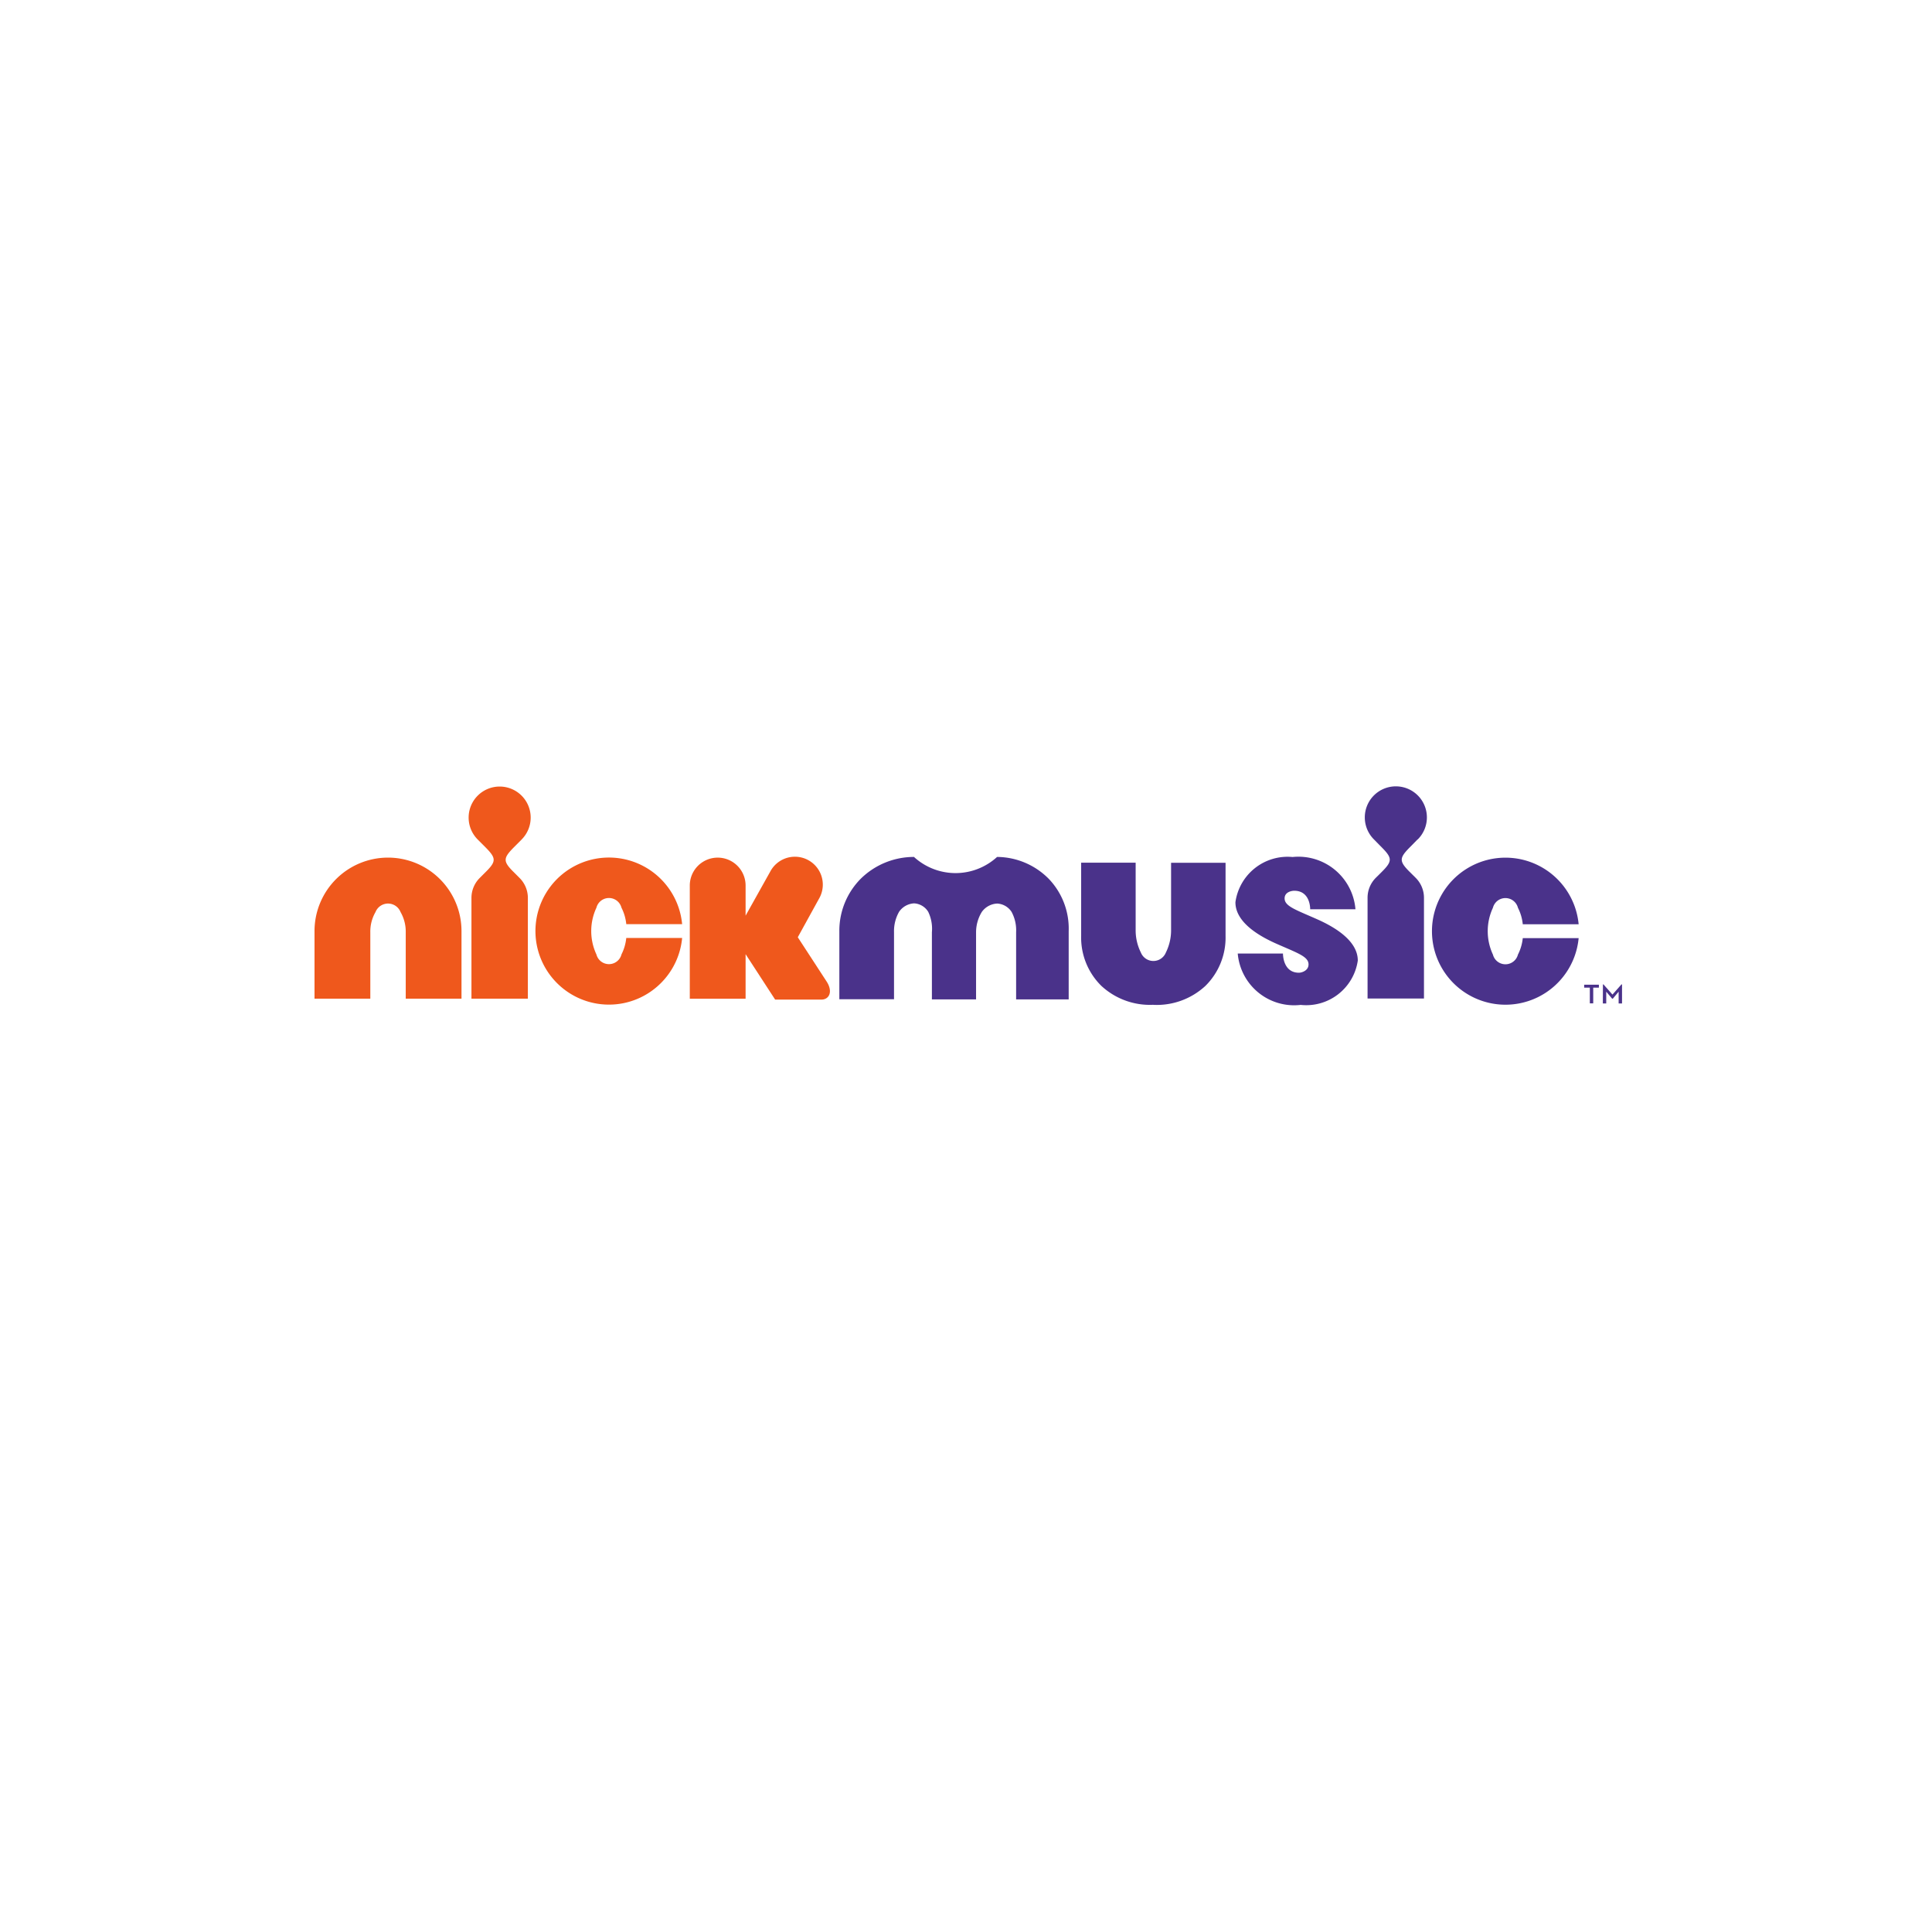<svg xmlns="http://www.w3.org/2000/svg" xmlns:xlink="http://www.w3.org/1999/xlink" width="86" height="85" viewBox="0 0 86 85">
  <defs>
    <filter id="Rectángulo_17998" x="0" y="0" width="86" height="85" filterUnits="userSpaceOnUse">
      <feOffset dy="3" input="SourceAlpha"/>
      <feGaussianBlur stdDeviation="3" result="blur"/>
      <feFlood flood-opacity="0.161"/>
      <feComposite operator="in" in2="blur"/>
      <feComposite in="SourceGraphic"/>
    </filter>
  </defs>
  <g id="Grupo_18790" data-name="Grupo 18790" transform="translate(-1227 -1246)">
    <g transform="matrix(1, 0, 0, 1, 1227, 1246)" filter="url(#Rectángulo_17998)">
      <rect id="Rectángulo_17998-2" data-name="Rectángulo 17998" width="68" height="67" rx="10" transform="translate(9 6)" fill="#fff"/>
    </g>
    <g id="Grupo_794" data-name="Grupo 794" transform="translate(1241 1281)">
      <path id="C" d="M459.3,81.27a.576.576,0,0,1-1.115,0,2.458,2.458,0,0,1,0-2.081.576.576,0,0,1,1.115,0,2.073,2.073,0,0,1,.214.733H462a3.272,3.272,0,1,0-5.571,2.621v0a3.269,3.269,0,0,0,4.627,0v0A3.265,3.265,0,0,0,462,80.537h-2.487a2.063,2.063,0,0,1-.214.733" transform="translate(-445.636 -73.793)" fill="#ef581c"/>
      <path id="I" d="M455.963,77.331a1.381,1.381,0,1,0-1.953,0l.306.306c.508.51.545.644.06,1.128l-.277.277a1.251,1.251,0,0,0-.368.887v4.485h2.511V79.93a1.251,1.251,0,0,0-.368-.887l-.277-.277c-.484-.483-.448-.618.061-1.128l.306-.306Z" transform="translate(-446.745 -74.969)" fill="#ef581c"/>
      <path id="K" d="M465.533,78.807a1.242,1.242,0,0,0-2.14-1.262l-1.125,2.011v-1.34a1.242,1.242,0,0,0-2.484,0v5.036h2.484V81.27l1.316,2.023h2.052c.363,0,.53-.365.234-.813l-1.279-1.963.942-1.71Z" transform="translate(-443.079 -73.806)" fill="#ef581c"/>
      <path id="N" d="M452.571,76.959a3.272,3.272,0,0,0-3.272,3.272v3.006h2.484V80.282a1.734,1.734,0,0,1,.231-.9.6.6,0,0,1,1.115,0,1.749,1.749,0,0,1,.231.9v2.955h2.482V80.231a3.272,3.272,0,0,0-3.271-3.272" transform="translate(-449.299 -73.792)" fill="#ef581c"/>
      <path id="C-2" data-name="C" d="M484.349,81.274a.575.575,0,0,1-1.114,0,2.462,2.462,0,0,1,0-2.082.575.575,0,0,1,1.114,0,2.064,2.064,0,0,1,.215.733h2.487a3.272,3.272,0,1,0,0,.617h-2.487a2.085,2.085,0,0,1-.215.733" transform="translate(-430.78 -73.792)" fill="#4a328a"/>
      <path id="I-2" data-name="I" d="M481,77.327a1.382,1.382,0,1,0-1.952,0l.3.306c.51.508.546.644.062,1.128l-.279.277a1.254,1.254,0,0,0-.366.887v4.485h2.511V79.926a1.255,1.255,0,0,0-.368-.887l-.279-.277c-.483-.483-.448-.62.062-1.128l.3-.306Z" transform="translate(-431.89 -74.971)" fill="#4a328a"/>
      <path id="S" d="M478.665,79.712c-.937-.416-1.431-.572-1.447-.911-.014-.3.312-.357.427-.357.661,0,.711.669.711.824h2.015a2.547,2.547,0,0,0-2.8-2.326,2.345,2.345,0,0,0-2.543,2.012c0,.37.167,1.11,1.807,1.839.937.416,1.431.57,1.447.91.014.3-.311.389-.425.389-.661,0-.712-.7-.712-.854h-2.014a2.519,2.519,0,0,0,2.8,2.286,2.32,2.32,0,0,0,2.544-1.972c0-.371-.167-1.11-1.808-1.839" transform="translate(-434.035 -73.802)" fill="#4a328a"/>
      <path id="U" d="M473.933,83.427a3.187,3.187,0,0,0,2.315-.841,3.017,3.017,0,0,0,.9-2.227V77.105l-2.425,0v2.973a2.229,2.229,0,0,1-.231,1.018.6.6,0,0,1-1.115,0,2.209,2.209,0,0,1-.231-1.018V77.1h-2.426v3.256a3.013,3.013,0,0,0,.9,2.227,3.182,3.182,0,0,0,2.315.841" transform="translate(-436.594 -73.707)" fill="#4a328a"/>
      <path id="Trazado_645" data-name="Trazado 645" d="M473.291,77.92a3.264,3.264,0,0,0-2.305-.98,2.74,2.74,0,0,1-3.7,0,3.377,3.377,0,0,0-2.364.965,3.287,3.287,0,0,0-.958,2.328v3.041h2.434V80.29a1.739,1.739,0,0,1,.225-.908.864.864,0,0,1,.671-.376.787.787,0,0,1,.626.376,1.731,1.731,0,0,1,.164.908v2.989h1.966v-2.99a1.734,1.734,0,0,1,.255-.9.89.89,0,0,1,.687-.374.812.812,0,0,1,.641.374,1.728,1.728,0,0,1,.2.9v2.99h2.34V80.238A3.2,3.2,0,0,0,473.291,77.92Z" transform="translate(-440.602 -73.803)" fill="#4a328a"/>
      <path id="Trazado_646" data-name="Trazado 646" d="M485.025,80.644h-.252v-.129h.655v.129h-.252v.7h-.151Zm.583-.143h.024l.4.452.4-.452h.026v.848h-.151v-.524l-.26.311h-.029l-.263-.311v.524h-.151Z" transform="translate(-428.256 -71.691)" fill="#4a328a"/>
    </g>
  </g>
</svg>
